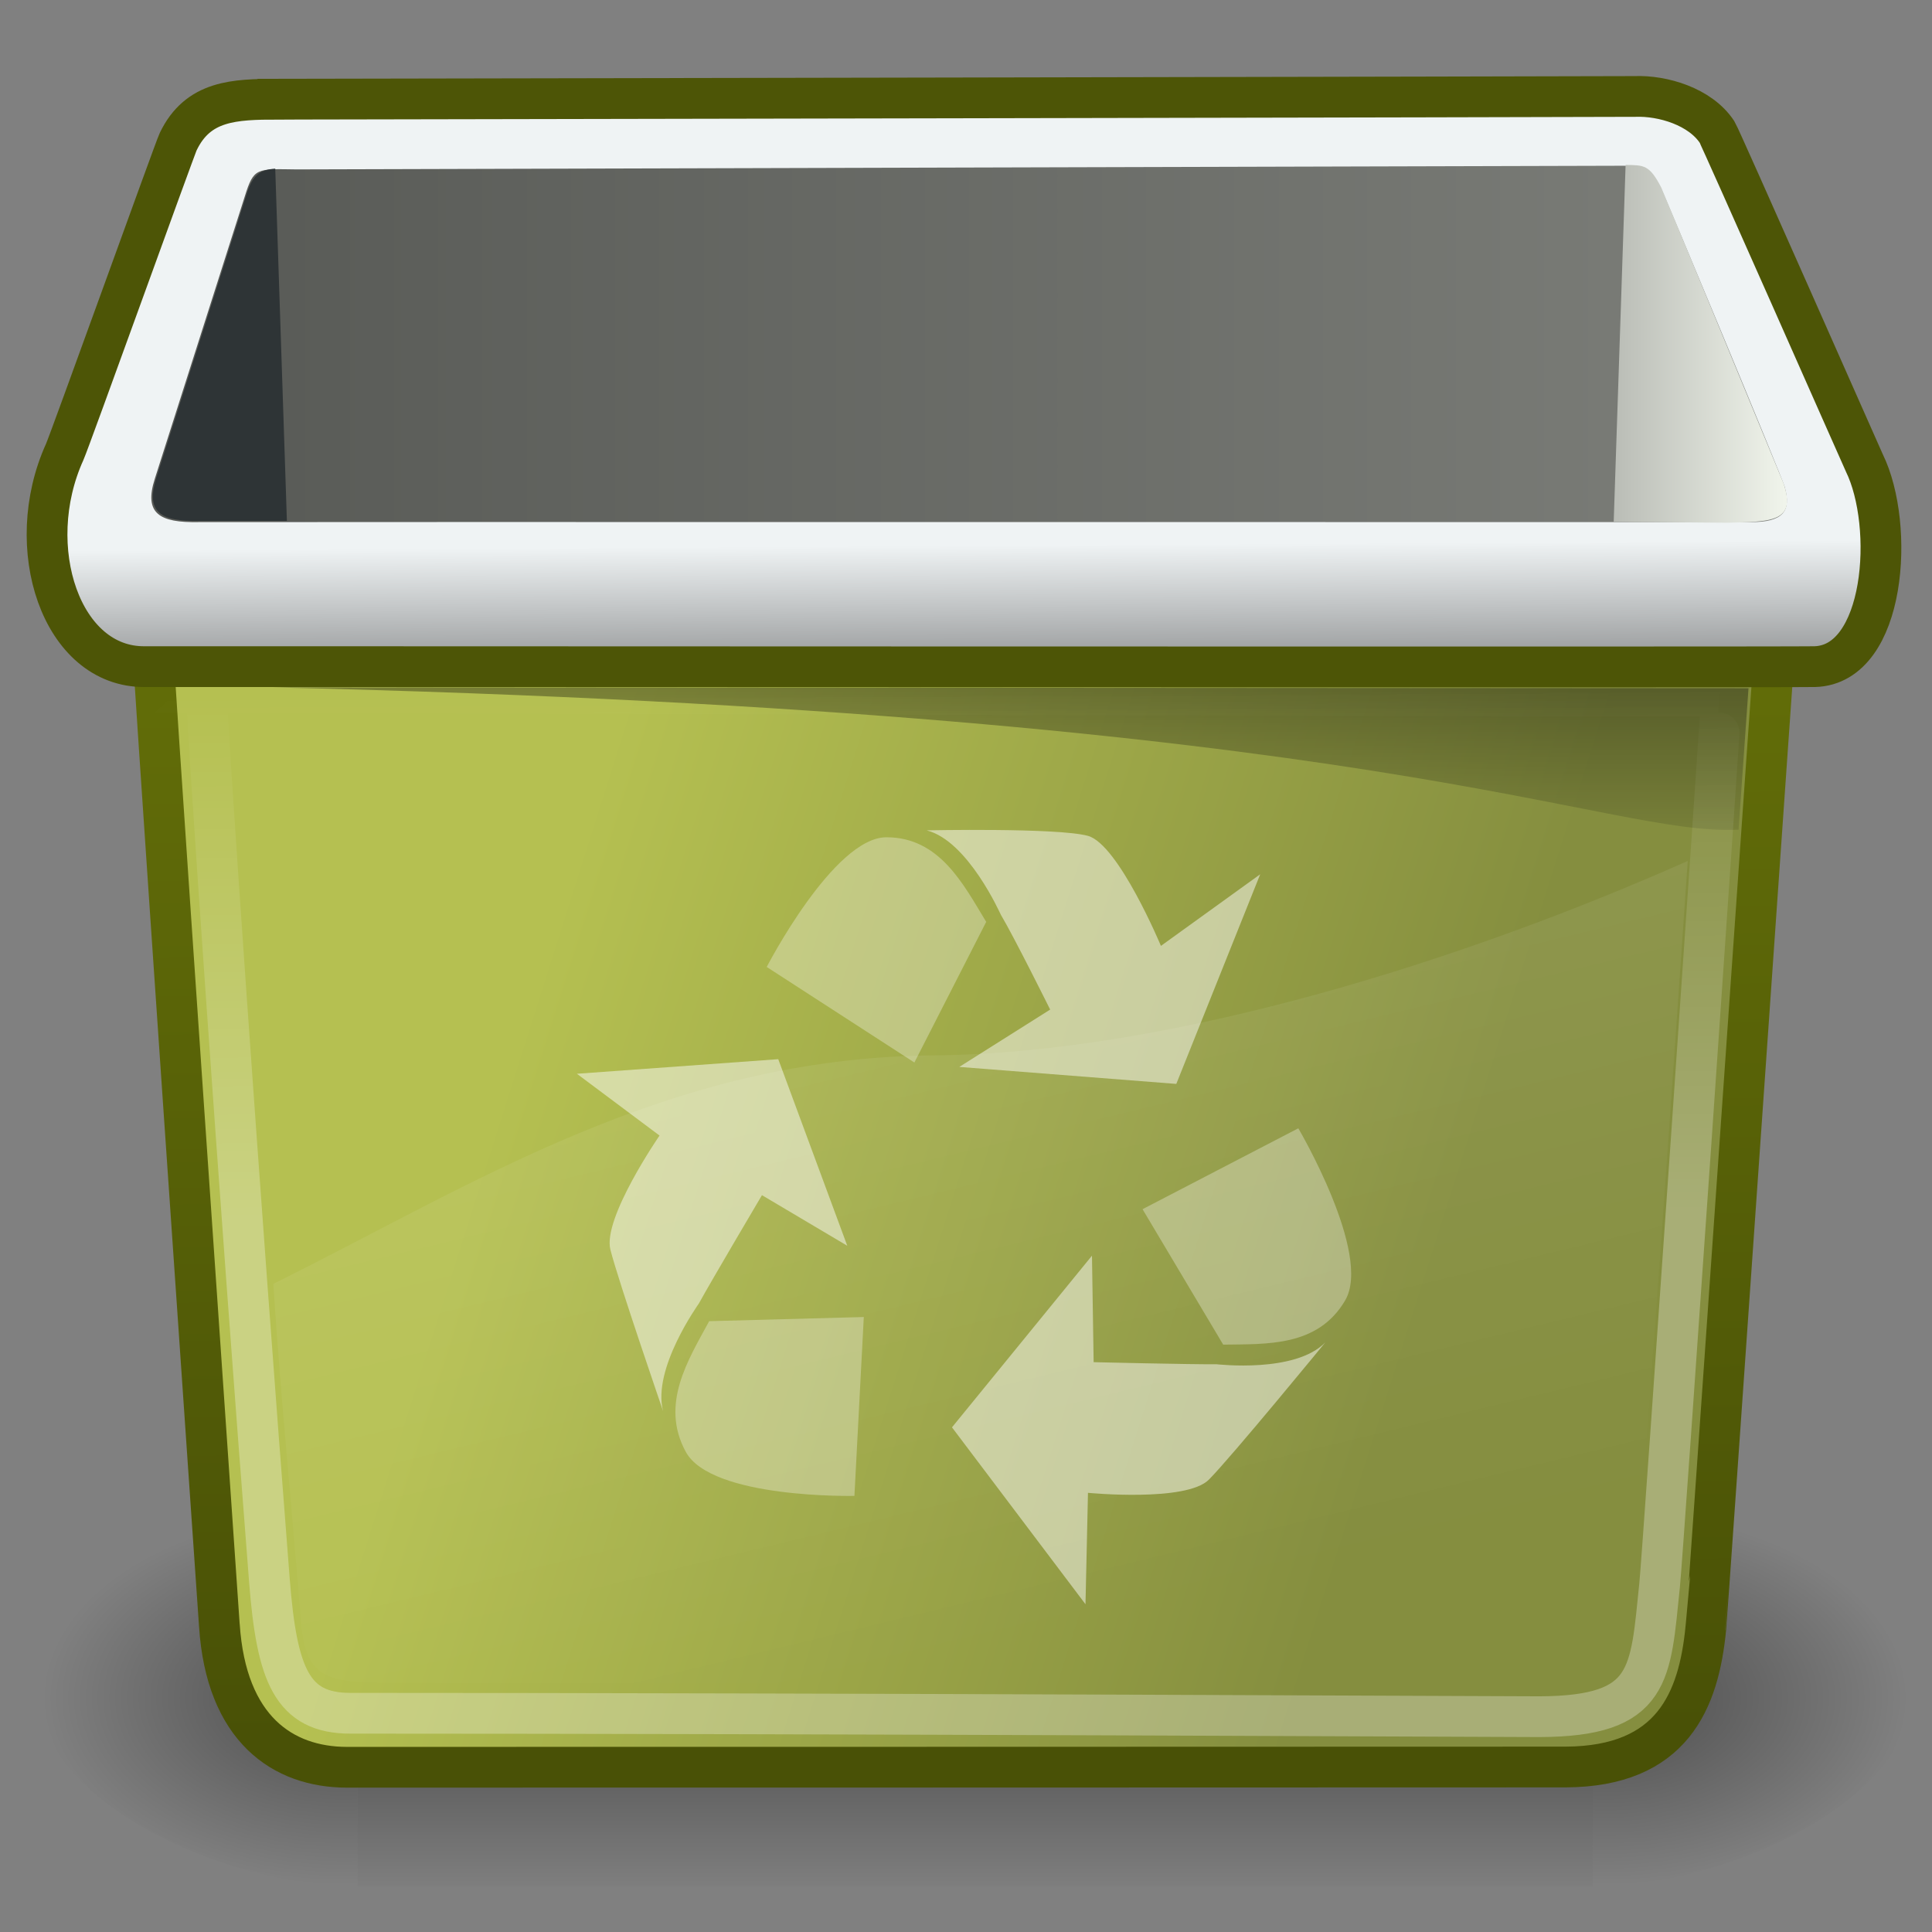 <?xml version="1.0" encoding="UTF-8" standalone="no"?>
<!-- Created with Inkscape (http://www.inkscape.org/) -->

<svg
   xmlns:dc="http://purl.org/dc/elements/1.1/"
   xmlns:cc="http://creativecommons.org/ns#"
   xmlns:rdf="http://www.w3.org/1999/02/22-rdf-syntax-ns#"
   xmlns:svg="http://www.w3.org/2000/svg"
   xmlns="http://www.w3.org/2000/svg"
   xmlns:xlink="http://www.w3.org/1999/xlink"
   xmlns:sodipodi="http://sodipodi.sourceforge.net/DTD/sodipodi-0.dtd"
   xmlns:inkscape="http://www.inkscape.org/namespaces/inkscape"
   width="64"
   height="64"
   id="svg4389"
   version="1.1"
   inkscape:version="0.91 r13725"
   viewBox="0 0 64 64"
   sodipodi:docname="trash_file.svg">
  <rect x="0" y="0" width="64" height="64" fill="#808080" stroke="none"/>
  <defs
     id="defs4391">
    <linearGradient
       id="linearGradient3755"
       y2="609.51"
       gradientUnits="userSpaceOnUse"
       x2="302.86"
       gradientTransform="matrix(0.063,0,0,0.039,9.587,32.606)"
       y1="366.65"
       x1="302.86">
      <stop
         id="stop5050"
         stop-color="#000"
         stop-opacity="0"
         offset="0" />
      <stop
         id="stop5056"
         stop-color="#000"
         offset="0.5" />
      <stop
         id="stop5052"
         stop-color="#000"
         stop-opacity="0"
         offset="1" />
    </linearGradient>
    <radialGradient
       id="radialGradient3757"
       xlink:href="#linearGradient5060"
       gradientUnits="userSpaceOnUse"
       cy="486.65"
       cx="605.71"
       gradientTransform="matrix(0.063,0,0,0.039,9.599,32.606)"
       r="117.14" />
    <linearGradient
       id="linearGradient5060">
      <stop
         id="stop5062"
         stop-color="#000"
         offset="0" />
      <stop
         id="stop5064"
         stop-color="#000"
         stop-opacity="0"
         offset="1" />
    </linearGradient>
    <radialGradient
       id="radialGradient3759"
       xlink:href="#linearGradient5060"
       gradientUnits="userSpaceOnUse"
       cy="486.65"
       cx="605.71"
       gradientTransform="matrix(-0.063,0,0,0.039,54.946,32.606)"
       r="117.14" />
    <linearGradient
       id="linearGradient3761"
       y2="37.721"
       gradientUnits="userSpaceOnUse"
       x2="30.587"
       gradientTransform="matrix(1.172,0,0,0.86,8.175,7.29)"
       y1="33.139"
       x1="10.861">
      <stop
         id="stop1066"
         stop-color="#b5c051"
         offset="0" />
      <stop
         id="stop1067"
         stop-color="#858e3f"
         offset="1" />
    </linearGradient>
    <linearGradient
       id="linearGradient3763"
       y2="52.625"
       gradientUnits="userSpaceOnUse"
       x2="19.673"
       gradientTransform="matrix(1.172,0,0,0.86,8.175,7.29)"
       y1="23.114"
       x1="19.347">
      <stop
         id="stop173"
         stop-color="#616c08"
         offset="0" />
      <stop
         id="stop174"
         stop-color="#495106"
         offset="1" />
    </linearGradient>
    <linearGradient
       id="linearGradient3765"
       y2="69.461"
       gradientUnits="userSpaceOnUse"
       x2="7.529"
       gradientTransform="matrix(3.52,0,0,0.348,4.754,7.643)"
       y1="27.377"
       x1="7.374">
      <stop
         id="stop150"
         stop-color="#000"
         offset="0" />
      <stop
         id="stop151"
         stop-color="#000"
         stop-opacity="0"
         offset="1" />
    </linearGradient>
    <linearGradient
       id="linearGradient3767"
       y2="48.805"
       gradientUnits="userSpaceOnUse"
       x2="25.312"
       gradientTransform="matrix(1.172,0,0,0.86,8.254,7.133)"
       y1="25.335"
       x1="17.574">
      <stop
         id="stop369"
         stop-color="#FFF"
         stop-opacity="0.103"
         offset="0" />
      <stop
         id="stop372"
         stop-color="#FFF"
         stop-opacity="0"
         offset="1" />
    </linearGradient>
    <linearGradient
       id="linearGradient3769"
       y2="23.601"
       gradientUnits="userSpaceOnUse"
       x2="19.858"
       gradientTransform="matrix(1.212,0,0,0.832,8.22,7.29)"
       y1="38.963"
       x1="19.977">
      <stop
         id="stop382"
         stop-color="#FFF"
         offset="0" />
      <stop
         id="stop383"
         stop-color="#FFF"
         stop-opacity="0"
         offset="1" />
    </linearGradient>
    <linearGradient
       id="linearGradient3771"
       y2="110.61"
       gradientUnits="userSpaceOnUse"
       x2="-4.524"
       gradientTransform="matrix(1.496,0,0,0.49,38.684,-27.844)"
       y1="104.39"
       x1="-4.637">
      <stop
         id="stop1870"
         stop-color="#eff3f4"
         offset="0" />
      <stop
         id="stop1871"
         stop-color="#939596"
         offset="1" />
    </linearGradient>
    <linearGradient
       id="linearGradient3773"
       y2="21.17"
       gradientUnits="userSpaceOnUse"
       x2="19.738"
       gradientTransform="matrix(2.388,0,0,0.52,5.055,7.346)"
       y1="21.17"
       x1="2.933">
      <stop
         id="stop162"
         stop-color="#575955"
         offset="0" />
      <stop
         id="stop163"
         stop-color="#7c7e79"
         offset="1" />
    </linearGradient>
    <linearGradient
       id="linearGradient3775"
       y2="6.89"
       gradientUnits="userSpaceOnUse"
       x2="60.686"
       gradientTransform="matrix(0.777,0,0,1.603,5.055,7.318)"
       y1="6.89"
       x1="55.208">
      <stop
         id="stop158"
         stop-color="#babdb6"
         offset="0" />
      <stop
         id="stop159"
         stop-color="#f1f5ec"
         offset="1" />
    </linearGradient>
  </defs>
  <sodipodi:namedview
     id="base"
     pagecolor="#ffffff"
     bordercolor="#666666"
     borderopacity="1.0"
     inkscape:pageopacity="0.0"
     inkscape:pageshadow="2"
     inkscape:zoom="5.5"
     inkscape:cx="-8.0909091"
     inkscape:cy="32"
     inkscape:current-layer="layer1"
     showgrid="true"
     inkscape:document-units="px"
     inkscape:grid-bbox="true"
     inkscape:window-width="1410"
     inkscape:window-height="855"
     inkscape:window-x="30"
     inkscape:window-y="0"
     inkscape:window-maximized="1" />
  <g
     id="layer1"
     inkscape:label="Layer 1"
     inkscape:groupmode="layer">
    <g
       id="g3409"
       transform="matrix(1.35,0,0,1.35,-11.266,-13.396)">
      <rect
         id="rect6709"
         style="color:#000000;opacity:0.402;fill:url(#linearGradient3755);fill-rule:nonzero"
         height="9.406"
         width="30.308"
         y="46.806"
         x="17.119" />
      <path
         inkscape:connector-curvature="0"
         id="path6711"
         style="color:#000000;opacity:0.402;fill:url(#radialGradient3757);fill-rule:nonzero"
         d="m 47.427,46.807 0,9.405 c 3.232,0.018 7.814,-2.107 7.814,-4.703 0,-2.596 -3.607,-4.702 -7.814,-4.702 z" />
      <path
         inkscape:connector-curvature="0"
         id="path6713"
         style="color:#000000;opacity:0.402;fill:url(#radialGradient3759);fill-rule:nonzero"
         d="m 17.119,46.807 0,9.405 C 13.887,56.23 9.305,54.105 9.305,51.509 c 0,-2.596 3.607,-4.702 7.814,-4.702 z" />
      <path
         inkscape:connector-curvature="0"
         id="path1751"
         style="fill:url(#linearGradient3761);fill-rule:evenodd;stroke:url(#linearGradient3763);stroke-width:1;stroke-linecap:butt;stroke-linejoin:miter;stroke-miterlimit:4;stroke-dasharray:none"
         d="m 12.001,24.288 c -0.044,-0.035 1.727,25.505 1.727,25.513 0.166,2.551 1.561,3.483 3.122,3.487 0.056,1.3e-4 29.284,-0.003 29.907,-0.006 2.629,-0.011 3.273,-1.635 3.446,-3.408 0.014,-0.035 1.784,-25.551 1.798,-25.586 l -39.999,0 z"
         stroke-miterlimit="4" />
      <path
         inkscape:connector-curvature="0"
         id="path1893"
         style="color:#000000;display:block;fill:url(#linearGradient3765);fill-rule:nonzero"
         d="M 51.25,26.811 15,26.788 c 27.311,0.637 32.677,3.648 36.006,3.494 l 0.244,-3.471 z"
         display="block" />
      <path
         style="fill:#ffffff;fill-opacity:0.488;fill-rule:evenodd"
         inkscape:connector-curvature="0"
         id="path41"
         d="m 31.885,36.103 5.324,0.417 2.059,-5.144 -2.436,1.757 c 0,0 -1.044,-2.5 -1.795,-2.701 -0.751,-0.201 -3.954,-0.134 -3.954,-0.134 1.019,0.259 1.81,2.055 1.823,2.075 0.318,0.532 1.208,2.323 1.208,2.323 l -2.228,1.406 z" />
      <path
         inkscape:connector-curvature="0"
         id="path130"
         style="color:#000000;fill:#ffffff;fill-opacity:0.31;fill-rule:evenodd"
         d="m 32.544,32.545 -1.762,3.45 -3.623,-2.345 c 0,0 1.643,-3.182 2.938,-3.182 1.306,0 1.889,1.155 2.448,2.077 z" />
      <path
         style="fill:#ffffff;fill-opacity:0.488;fill-rule:evenodd"
         inkscape:connector-curvature="0"
         id="path139"
         d="m 35.138,40.737 -3.433,4.21 3.276,4.341 0.061,-2.734 c 0,0 2.413,0.234 2.967,-0.324 0.554,-0.558 2.858,-3.369 2.858,-3.369 -0.74,0.764 -2.648,0.538 -2.671,0.538 -0.608,0.006 -3.015,-0.051 -3.015,-0.051 l -0.041,-2.61 z" />
      <path
         inkscape:connector-curvature="0"
         id="path140"
         style="color:#000000;fill:#ffffff;fill-opacity:0.31;fill-rule:evenodd"
         d="m 38.36,42.918 -1.979,-3.324 3.822,-1.985 c 0,0 1.816,3.082 1.151,4.221 -0.671,1.149 -1.936,1.07 -2.994,1.088 z" />
      <path
         style="fill:#ffffff;fill-opacity:0.488;fill-rule:evenodd"
         inkscape:connector-curvature="0"
         id="path142"
         d="m 29.136,40.493 -1.694,-4.58 -4.941,0.358 2.028,1.516 c 0,0 -1.401,2.03 -1.206,2.8 0.195,0.771 1.294,3.964 1.294,3.964 -0.276,-1.039 0.867,-2.624 0.878,-2.645 0.298,-0.544 1.547,-2.656 1.547,-2.656 l 2.095,1.242 z" />
      <path
         inkscape:connector-curvature="0"
         id="path143"
         style="color:#000000;fill:#ffffff;fill-opacity:0.31;fill-rule:evenodd"
         d="m 25.746,42.342 3.795,-0.102 -0.23,4.389 c 0,0 -3.508,0.078 -4.139,-1.082 -0.636,-1.17 0.062,-2.256 0.575,-3.205 z" />
      <path
         style="fill:url(#linearGradient3767);fill-rule:evenodd"
         inkscape:connector-curvature="0"
         id="path344"
         d="m 49.758,31.049 c -5.31,2.361 -12.584,4.721 -18.514,4.771 -6.521,0.055 -11.326,3.196 -16.193,5.606 0.194,2.912 0.408,4.946 0.673,8.207 0.132,1.627 0.636,1.588 2.932,1.588 9.085,0 21.004,0.013 28.175,0.013 1.755,0 1.555,-1.266 1.65,-2.478 0.459,-5.868 0.872,-11.819 1.278,-17.708 z" />
      <path
         inkscape:connector-curvature="0"
         id="path375"
         style="fill:none;stroke:url(#linearGradient3769);stroke-width:1;stroke-linecap:butt;stroke-linejoin:miter;stroke-miterlimit:4;stroke-dasharray:none;stroke-opacity:0.286"
         d="m 13.415,26.91 c -0.051,-1.33e-4 0.837,12.817 1.542,21.806 0.182,2.308 0.552,3.247 1.985,3.247 11.817,0 28.611,0.086 29.182,0.084 2.767,-0.01 2.715,-1.038 2.944,-3.22 0.083,-0.795 1.532,-21.827 1.519,-21.827 -9.901,0 -24.94,-0.057 -37.173,-0.089 z"
         stroke-miterlimit="4" />
      <path
         inkscape:connector-curvature="0"
         id="path1841"
         style="fill:url(#linearGradient3771);fill-rule:evenodd;stroke:#4d5506;stroke-width:1;stroke-linecap:butt;stroke-linejoin:miter;stroke-miterlimit:4;stroke-dasharray:none"
         d="m 15.163,12.357 c -1.067,0.002 -1.96,0.027 -2.446,1.043 -0.085,0.177 -2.661,7.342 -2.785,7.615 -1.06,2.339 -0.082,5.286 1.966,5.266 0.39,-0.004 40.359,0.018 40.979,0 1.744,-0.051 1.967,-3.463 1.216,-4.998 -0.043,-0.087 -3.526,-7.981 -3.615,-8.121 -0.411,-0.624 -1.331,-0.898 -2.015,-0.872 -0.135,0.005 -33.167,0.067 -33.3,0.067 z"
         stroke-miterlimit="4" />
      <path
         inkscape:connector-curvature="0"
         id="path1864"
         style="color:#000000;display:block;fill:url(#linearGradient3773);fill-rule:evenodd"
         d="m 15.629,14.08 c -0.99,-0.013 -1.055,-0.052 -1.278,0.664 -0.051,0.165 -2.125,6.671 -2.206,6.923 -0.276,0.859 0.114,1.085 1.074,1.068 0.34,-0.006 37.555,0 38.096,0 0.768,0 0.996,-0.258 0.822,-0.868 -0.07,-0.248 -2.957,-7.194 -3.035,-7.318 -0.359,-0.552 -0.296,-0.551 -0.923,-0.559 -0.118,-0.002 -32.435,0.091 -32.551,0.09 z"
         display="block" />
      <path
         inkscape:connector-curvature="0"
         id="path1880"
         style="color:#000000;display:block;fill:#2e3436;fill-rule:evenodd"
         d="m 15.098,14.061 c -0.373,0.029 -0.552,0.142 -0.708,0.644 -0.051,0.166 -2.123,6.673 -2.204,6.926 -0.276,0.86 0.09,1.091 1.05,1.074 0.017,-3e-4 1.964,2.49e-4 2.149,0 l -0.286,-8.644 z"
         display="block" />
      <path
         inkscape:connector-curvature="0"
         id="path1888"
         style="color:#000000;display:block;fill:url(#linearGradient3775);fill-rule:evenodd"
         d="m 48.234,13.971 c 0.453,0.004 0.586,-0.005 0.876,0.555 0.04,0.077 2.89,6.989 2.993,7.242 0.348,0.974 -0.315,0.954 -1.366,0.982 -0.2,-3.01e-4 -2.563,-0.023 -2.795,-0.023 l 0.292,-8.756 z"
         display="block" />
    </g>
  </g>
</svg>

